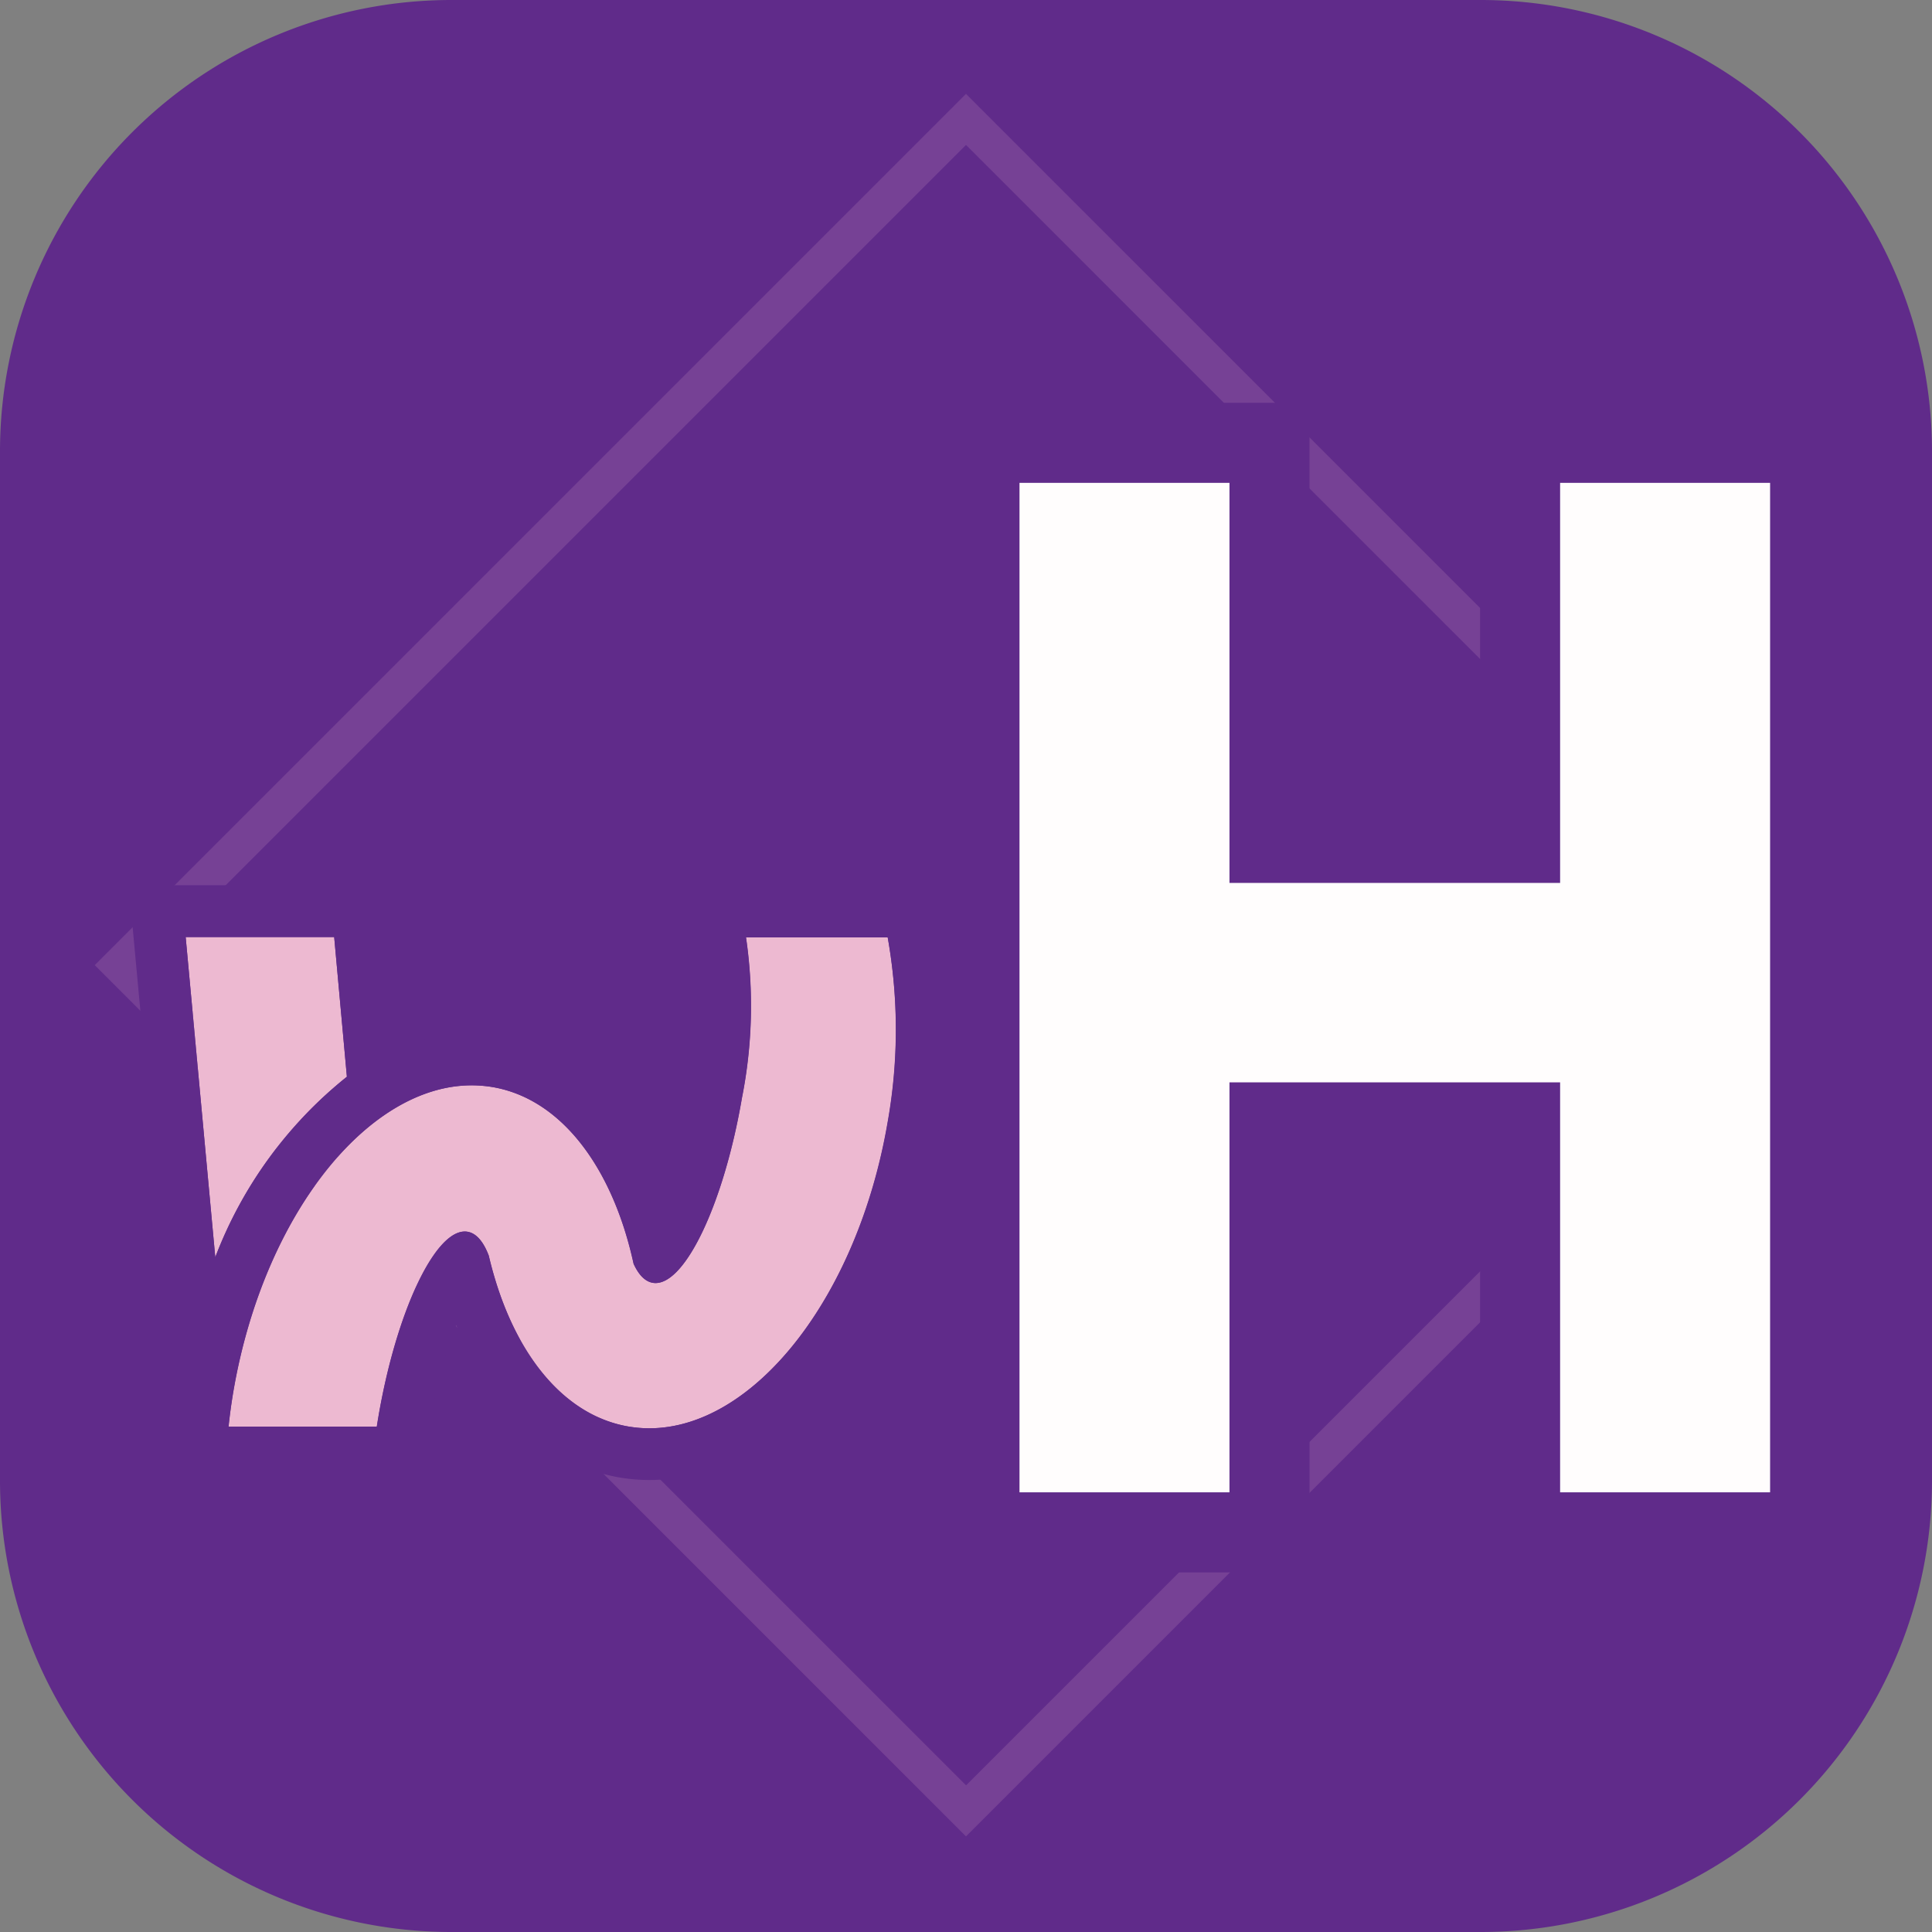 <svg xmlns="http://www.w3.org/2000/svg" width="80" height="80" viewBox="0 0 80 80">
  <rect x="0" y="0" width="80" height="80" fill="#808080" stroke="none"/>
  <g id="그룹_10161" data-name="그룹 10161" transform="translate(-362.223 -415.538)">
    <g id="그룹_10096" data-name="그룹 10096" transform="translate(362.223 415.538)">
      <path id="패스_26438" data-name="패스 26438" d="M0,0H51.02V51.02H0Z" transform="translate(3.849 39.965) rotate(-45)" fill="none" stroke="#8ecae9" stroke-width="5" opacity="0.08"/>
      <g id="그룹_10094" data-name="그룹 10094">
        <g id="그룹_10093" data-name="그룹 10093">
          <g id="그룹_10092" data-name="그룹 10092">
            <g id="그룹_10091" data-name="그룹 10091">
              <path id="패스_26466" data-name="패스 26466" d="M18.692,0H61.308A18.692,18.692,0,0,1,80,18.692V61.308A18.692,18.692,0,0,1,61.308,80H18.692A18.692,18.692,0,0,1,0,61.308V18.692A18.692,18.692,0,0,1,18.692,0Z" fill="#602b8a"/>
            </g>
          </g>
        </g>
      </g>
      <g id="그룹_10095" data-name="그룹 10095" transform="translate(3.923 3.888)">
        <path id="패스_26431" data-name="패스 26431" d="M418.434,435.492l-36.076,36.076,36.076,36.077,36.077-36.077Zm-33.963,36.076,33.963-33.963L452.4,471.569l-33.963,33.963Z" transform="translate(-382.357 -435.492)" fill="#764195"/>
      </g>
    </g>
    <g id="그룹_10098" data-name="그룹 10098" transform="translate(401.124 432.218)">
      <g id="그룹_10097" data-name="그룹 10097" transform="translate(0 0)">
        <path id="패스_26432" data-name="패스 26432" d="M591.132,553.9V536.928H580.755V553.9H568.746V508.79h12.009v16.566h10.377V508.79h12.009V553.9Z" transform="translate(-567.089 -507.133)" fill="#fffdfd"/>
        <path id="패스_26433" data-name="패스 26433" d="M594.637,503.6v41.8h-8.695V528.424H572.251V545.4h-8.695V503.6h8.695v16.566h13.691V503.6h8.695m3.314-3.314H582.628v16.566h-7.063V500.286H560.242v48.429h15.324V531.738h7.063v16.976h15.323V500.286Z" transform="translate(-560.242 -500.286)" fill="#602b8a"/>
      </g>
    </g>
    <g id="그룹_10102" data-name="그룹 10102" transform="translate(367.559 452.193)">
      <g id="그룹_10101" data-name="그룹 10101">
        <g id="그룹_10099" data-name="그룹 10099">
          <path id="패스_26434" data-name="패스 26434" d="M408.349,619.365l-.526-5.786h-6.15L402.9,626.84A17.553,17.553,0,0,1,408.349,619.365Z" transform="translate(-399.321 -611.434)" fill="#edb9d1"/>
          <path id="패스_26435" data-name="패스 26435" d="M398.106,604.718l.526,5.786a17.553,17.553,0,0,0-5.451,7.475l-1.225-13.261h6.15m1.959-2.145H389.6l.216,2.342,1.225,13.261.8,8.715,3.316-8.1a15.506,15.506,0,0,1,4.746-6.566l.965-.718-.109-1.2-.526-5.786-.177-1.951Z" transform="translate(-389.604 -602.573)" fill="#602b8a"/>
        </g>
        <g id="그룹_10100" data-name="그룹 10100" transform="translate(1.733 0.017)">
          <path id="패스_26436" data-name="패스 26436" d="M438.065,613.668H432.2a19.543,19.543,0,0,1-.168,6.644c-.761,4.448-2.415,7.876-3.693,7.658-.319-.055-.585-.332-.792-.787-.11-.5-.239-.986-.387-1.45-1.024-3.2-2.95-5.439-5.452-5.868-.166-.028-.331-.047-.5-.059-4.445-.319-8.956,5.191-10.235,12.658q-.126.737-.2,1.462h6.14q.032-.205.067-.413c.761-4.448,2.415-7.876,3.693-7.657.364.062.658.416.876.991q.115.492.256.959c1,3.331,2.963,5.676,5.528,6.115l.034.005c4.591.754,9.375-4.877,10.7-12.6A21.8,21.8,0,0,0,438.065,613.668Z" transform="translate(-408.376 -611.523)" fill="#edb9d1"/>
          <path id="패스_26437" data-name="패스 26437" d="M428.188,604.807a21.8,21.8,0,0,1-.006,7.654c-1.243,7.261-5.543,12.671-9.867,12.671a5.125,5.125,0,0,1-.831-.068l-.034-.005c-2.565-.439-4.525-2.784-5.528-6.115q-.141-.467-.256-.959c-.217-.574-.511-.928-.876-.991a.7.7,0,0,0-.117-.01c-1.26,0-2.837,3.354-3.576,7.667q-.035.207-.067.413h-6.14q.079-.725.2-1.462c1.243-7.261,5.543-12.671,9.867-12.671q.184,0,.368.013c.166.012.332.031.5.059,2.5.428,4.427,2.668,5.452,5.868.148.464.277.948.387,1.45.207.455.473.732.792.787a.693.693,0,0,0,.117.01c1.26,0,2.837-3.354,3.576-7.667a19.544,19.544,0,0,0,.168-6.644h5.869m1.777-2.145H419.691l.526,2.574a17.511,17.511,0,0,1-.181,5.852,22.093,22.093,0,0,1-1.083,4.1c-1.4-3.522-3.823-5.8-6.765-6.3-.227-.039-.464-.067-.706-.085-.172-.012-.348-.019-.521-.019-2.774,0-5.536,1.575-7.777,4.435a22.664,22.664,0,0,0-4.2,10.019c-.09.527-.165,1.062-.223,1.592l-.259,2.377h10.366l.283-1.814q.029-.19.062-.382a21.985,21.985,0,0,1,1.105-4.158c1.4,3.535,3.816,5.811,6.772,6.317l.068.011a7.283,7.283,0,0,0,1.159.093c2.774,0,5.536-1.575,7.777-4.435a22.662,22.662,0,0,0,4.2-10.019,24.029,24.029,0,0,0,0-8.415l-.33-1.746Z" transform="translate(-398.499 -602.662)" fill="#602b8a"/>
        </g>
      </g>
    </g>
  </g>
</svg>
